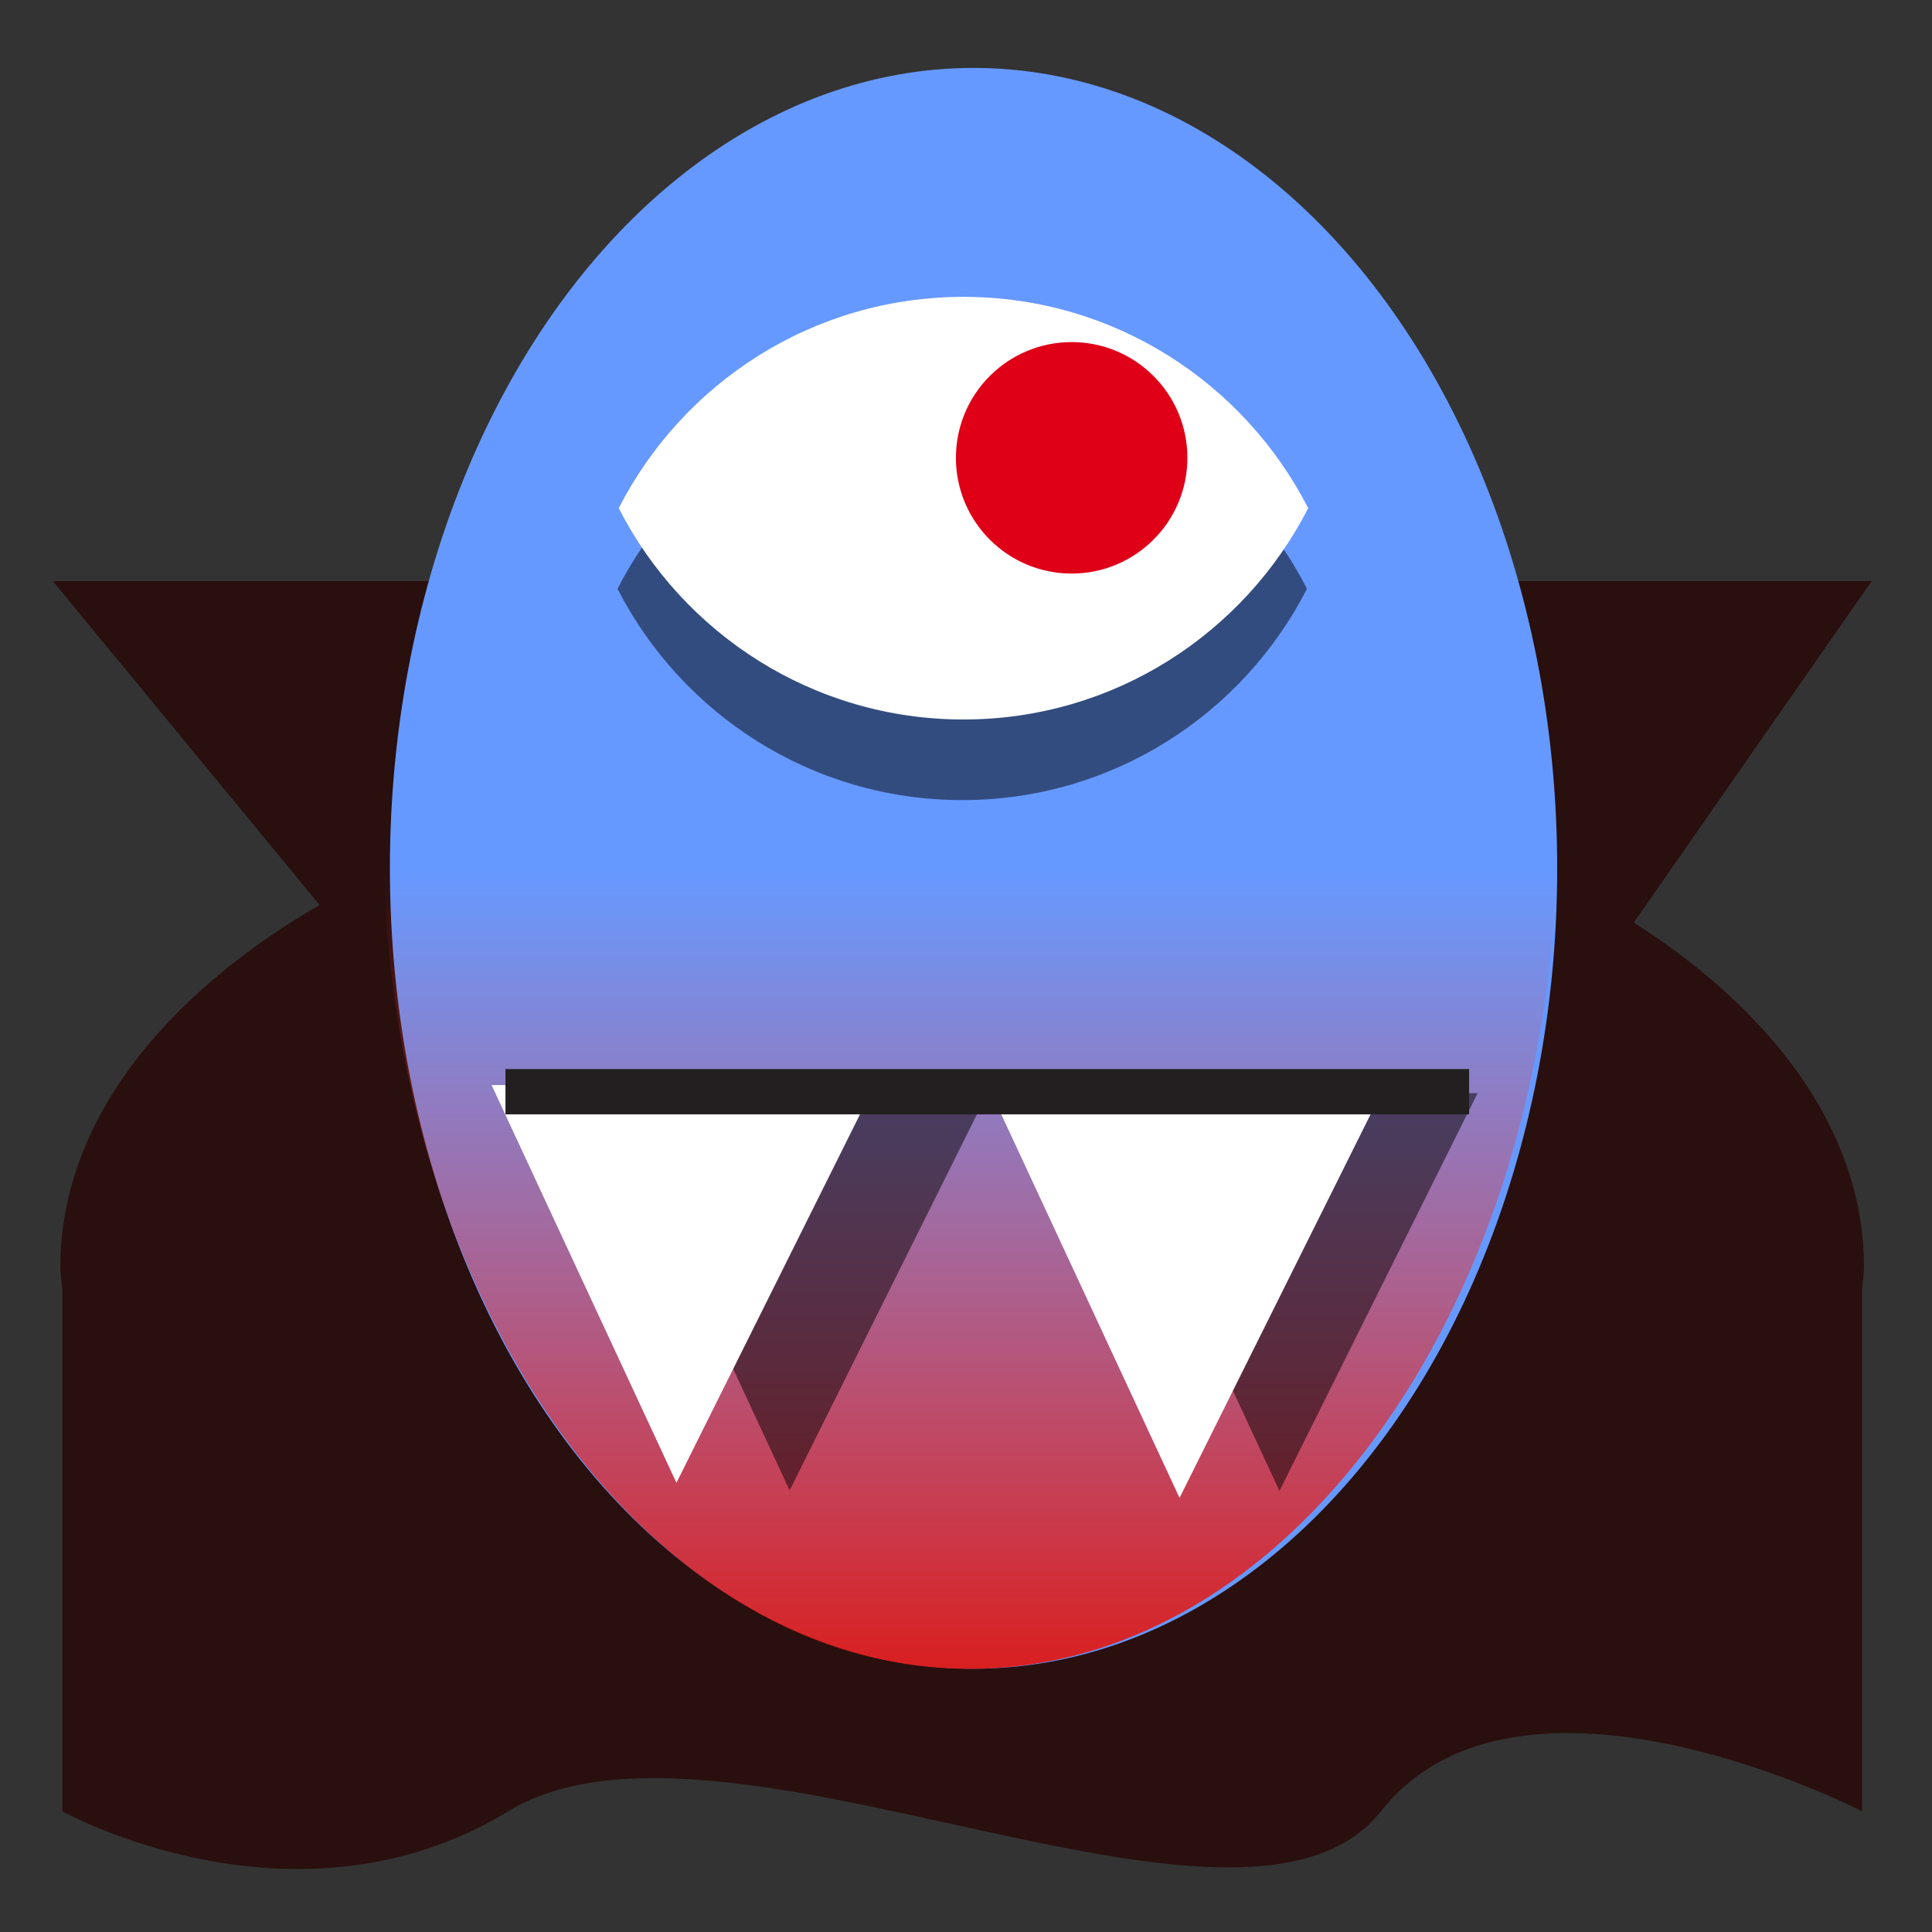 <?xml version="1.0" encoding="utf-8"?>
<!-- Generator: Adobe Illustrator 15.0.2, SVG Export Plug-In . SVG Version: 6.00 Build 0)  -->
<!DOCTYPE svg PUBLIC "-//W3C//DTD SVG 1.1//EN" "http://www.w3.org/Graphics/SVG/1.1/DTD/svg11.dtd">
<svg version="1.1" id="Layer_1" xmlns="http://www.w3.org/2000/svg" xmlns:xlink="http://www.w3.org/1999/xlink" x="0px" y="0px"
	 width="32px" height="32px" viewBox="0 0 32 32" enable-background="new 0 0 32 32" xml:space="preserve">
<rect x="0" y="0" width="32" height="32" fill="#333333" stroke="none"/>
<path fill="#290F0E" d="M30.874,20.988c0-4.723-6.687-8.551-14.937-8.551c-8.25,0-14.937,3.828-14.937,8.551
	c0,0.121,0.023,0.237,0.032,0.357V30c0,0,3.852,2.152,7.387,0c3.536-2.152,12.146,2.915,14.453,0s7.97,0,7.97,0v-8.654
	C30.852,21.226,30.874,21.109,30.874,20.988z"/>
<polygon fill="#290F0E" points="0.875,9.625 31,9.625 17.197,29.438 "/>
<ellipse fill="#6699FF" cx="16.125" cy="14.382" rx="9.667" ry="13.257"/>
<path opacity="0.5" d="M15.938,6.252c-2.493,0-4.648,1.424-5.71,3.5c1.063,2.076,3.218,3.5,5.71,3.5c2.494,0,4.648-1.424,5.71-3.5
	C20.586,7.676,18.432,6.252,15.938,6.252z"/>
<linearGradient id="SVGID_1_" gradientUnits="userSpaceOnUse" x1="16.064" y1="27.641" x2="16.064" y2="14.429">
	<stop  offset="0" style="stop-color:#D91F20"/>
	<stop  offset="1" style="stop-color:#FF3B2E;stop-opacity:0"/>
</linearGradient>
<path fill="url(#SVGID_1_)" d="M16.063,27.641c5.229,0,9.482-5.863,9.708-13.212H6.355C6.581,21.777,10.834,27.641,16.063,27.641z"
	/>
<polygon fill="#FFFFFF" points="-48.921,37.685 -45.639,31.097 -51.983,31.097 "/>
<polygon opacity="0.5" points="13.079,24.685 16.361,18.097 10.017,18.097 "/>
<polygon fill="#FFFFFF" points="11.204,24.56 14.486,17.972 8.142,17.972 "/>
<polygon opacity="0.5" points="21.192,24.694 24.474,18.106 18.13,18.106 "/>
<polygon fill="#FFFFFF" points="19.537,24.81 22.818,18.222 16.475,18.222 "/>
<path fill="#FFFFFF" d="M15.958,4.917c-2.493,0-4.648,1.424-5.71,3.5c1.063,2.076,3.218,3.5,5.71,3.5c2.493,0,4.647-1.424,5.71-3.5
	C20.605,6.341,18.451,4.917,15.958,4.917z"/>
<circle fill="#DF0018" cx="17.75" cy="7.583" r="1.917"/>
<line fill="#FFFFFF" stroke="#231F20" stroke-width="0.75" stroke-miterlimit="10" x1="8.372" y1="18.082" x2="24.333" y2="18.082"/>
</svg>
